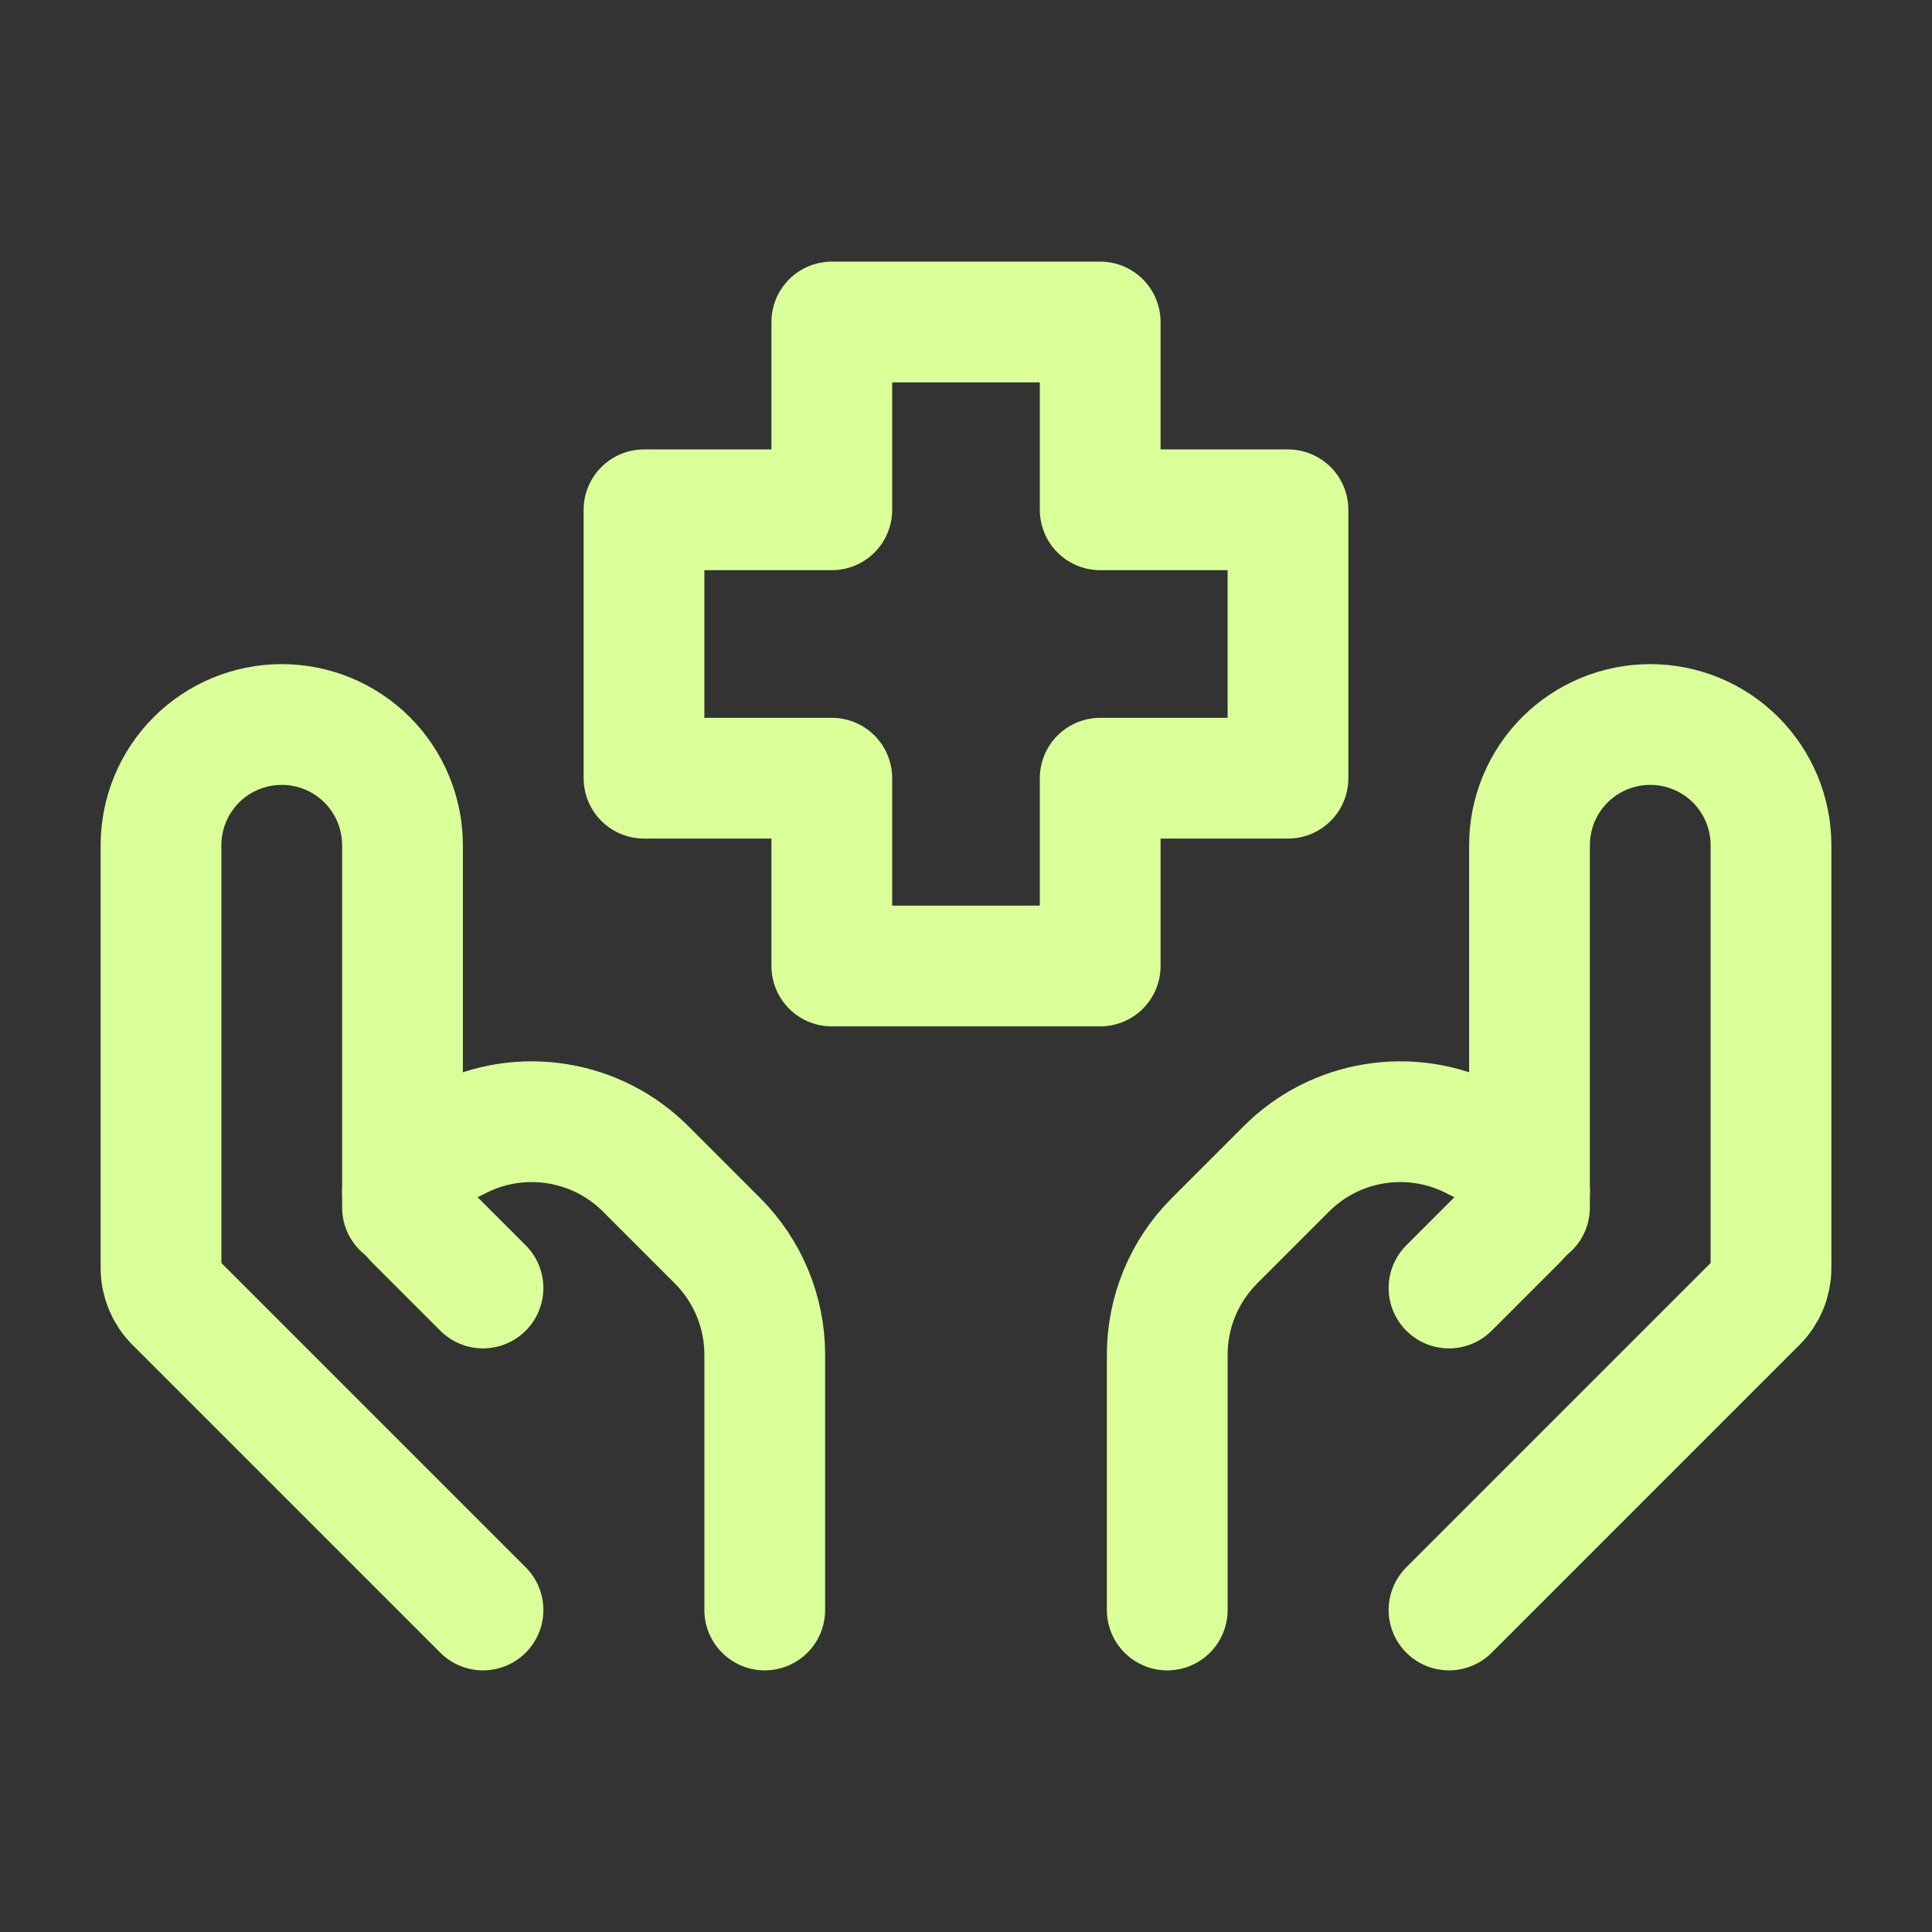 <svg width="24" height="24" viewBox="0 0 24 24" fill="none" xmlns="http://www.w3.org/2000/svg">
<rect x="0" y="0" width="24" height="24" fill="#333333" stroke="none"/>
<path d="M18 20L21.824 16.176C21.937 16.064 22 15.911 22 15.752V10.5C22 10.102 21.842 9.721 21.561 9.439C21.279 9.158 20.898 9 20.5 9C20.102 9 19.721 9.158 19.439 9.439C19.158 9.721 19 10.102 19 10.5V15" stroke="#DAFF99" stroke-width="1.5" stroke-linecap="round" stroke-linejoin="round"/>
<path d="M18 16L18.858 15.142C18.903 15.097 18.939 15.044 18.963 14.985C18.988 14.926 19 14.863 19 14.799C18.999 14.709 18.974 14.621 18.927 14.545C18.879 14.469 18.812 14.407 18.732 14.366L18.289 14.145C17.914 13.957 17.489 13.893 17.075 13.96C16.66 14.027 16.278 14.222 15.981 14.519L15.086 15.414C14.711 15.789 14.5 16.298 14.5 16.828V20M6 20L2.176 16.176C2.063 16.064 2 15.911 2 15.752V10.5C2 10.102 2.158 9.721 2.439 9.439C2.721 9.158 3.102 9 3.5 9C3.898 9 4.279 9.158 4.561 9.439C4.842 9.721 5 10.102 5 10.5V15" stroke="#DAFF99" stroke-width="1.5" stroke-linecap="round" stroke-linejoin="round"/>
<path d="M6 16L5.142 15.142C5.052 15.05 5.002 14.927 5 14.799C5 14.616 5.104 14.449 5.268 14.366L5.711 14.145C6.086 13.957 6.511 13.893 6.925 13.96C7.34 14.027 7.722 14.222 8.019 14.519L8.914 15.414C9.289 15.789 9.5 16.298 9.5 16.828V20M13.667 12H10.333V9.667H8V6.333H10.333V4H13.667V6.333H16V9.667H13.667V12Z" stroke="#DAFF99" stroke-width="1.5" stroke-linecap="round" stroke-linejoin="round"/>
</svg>
